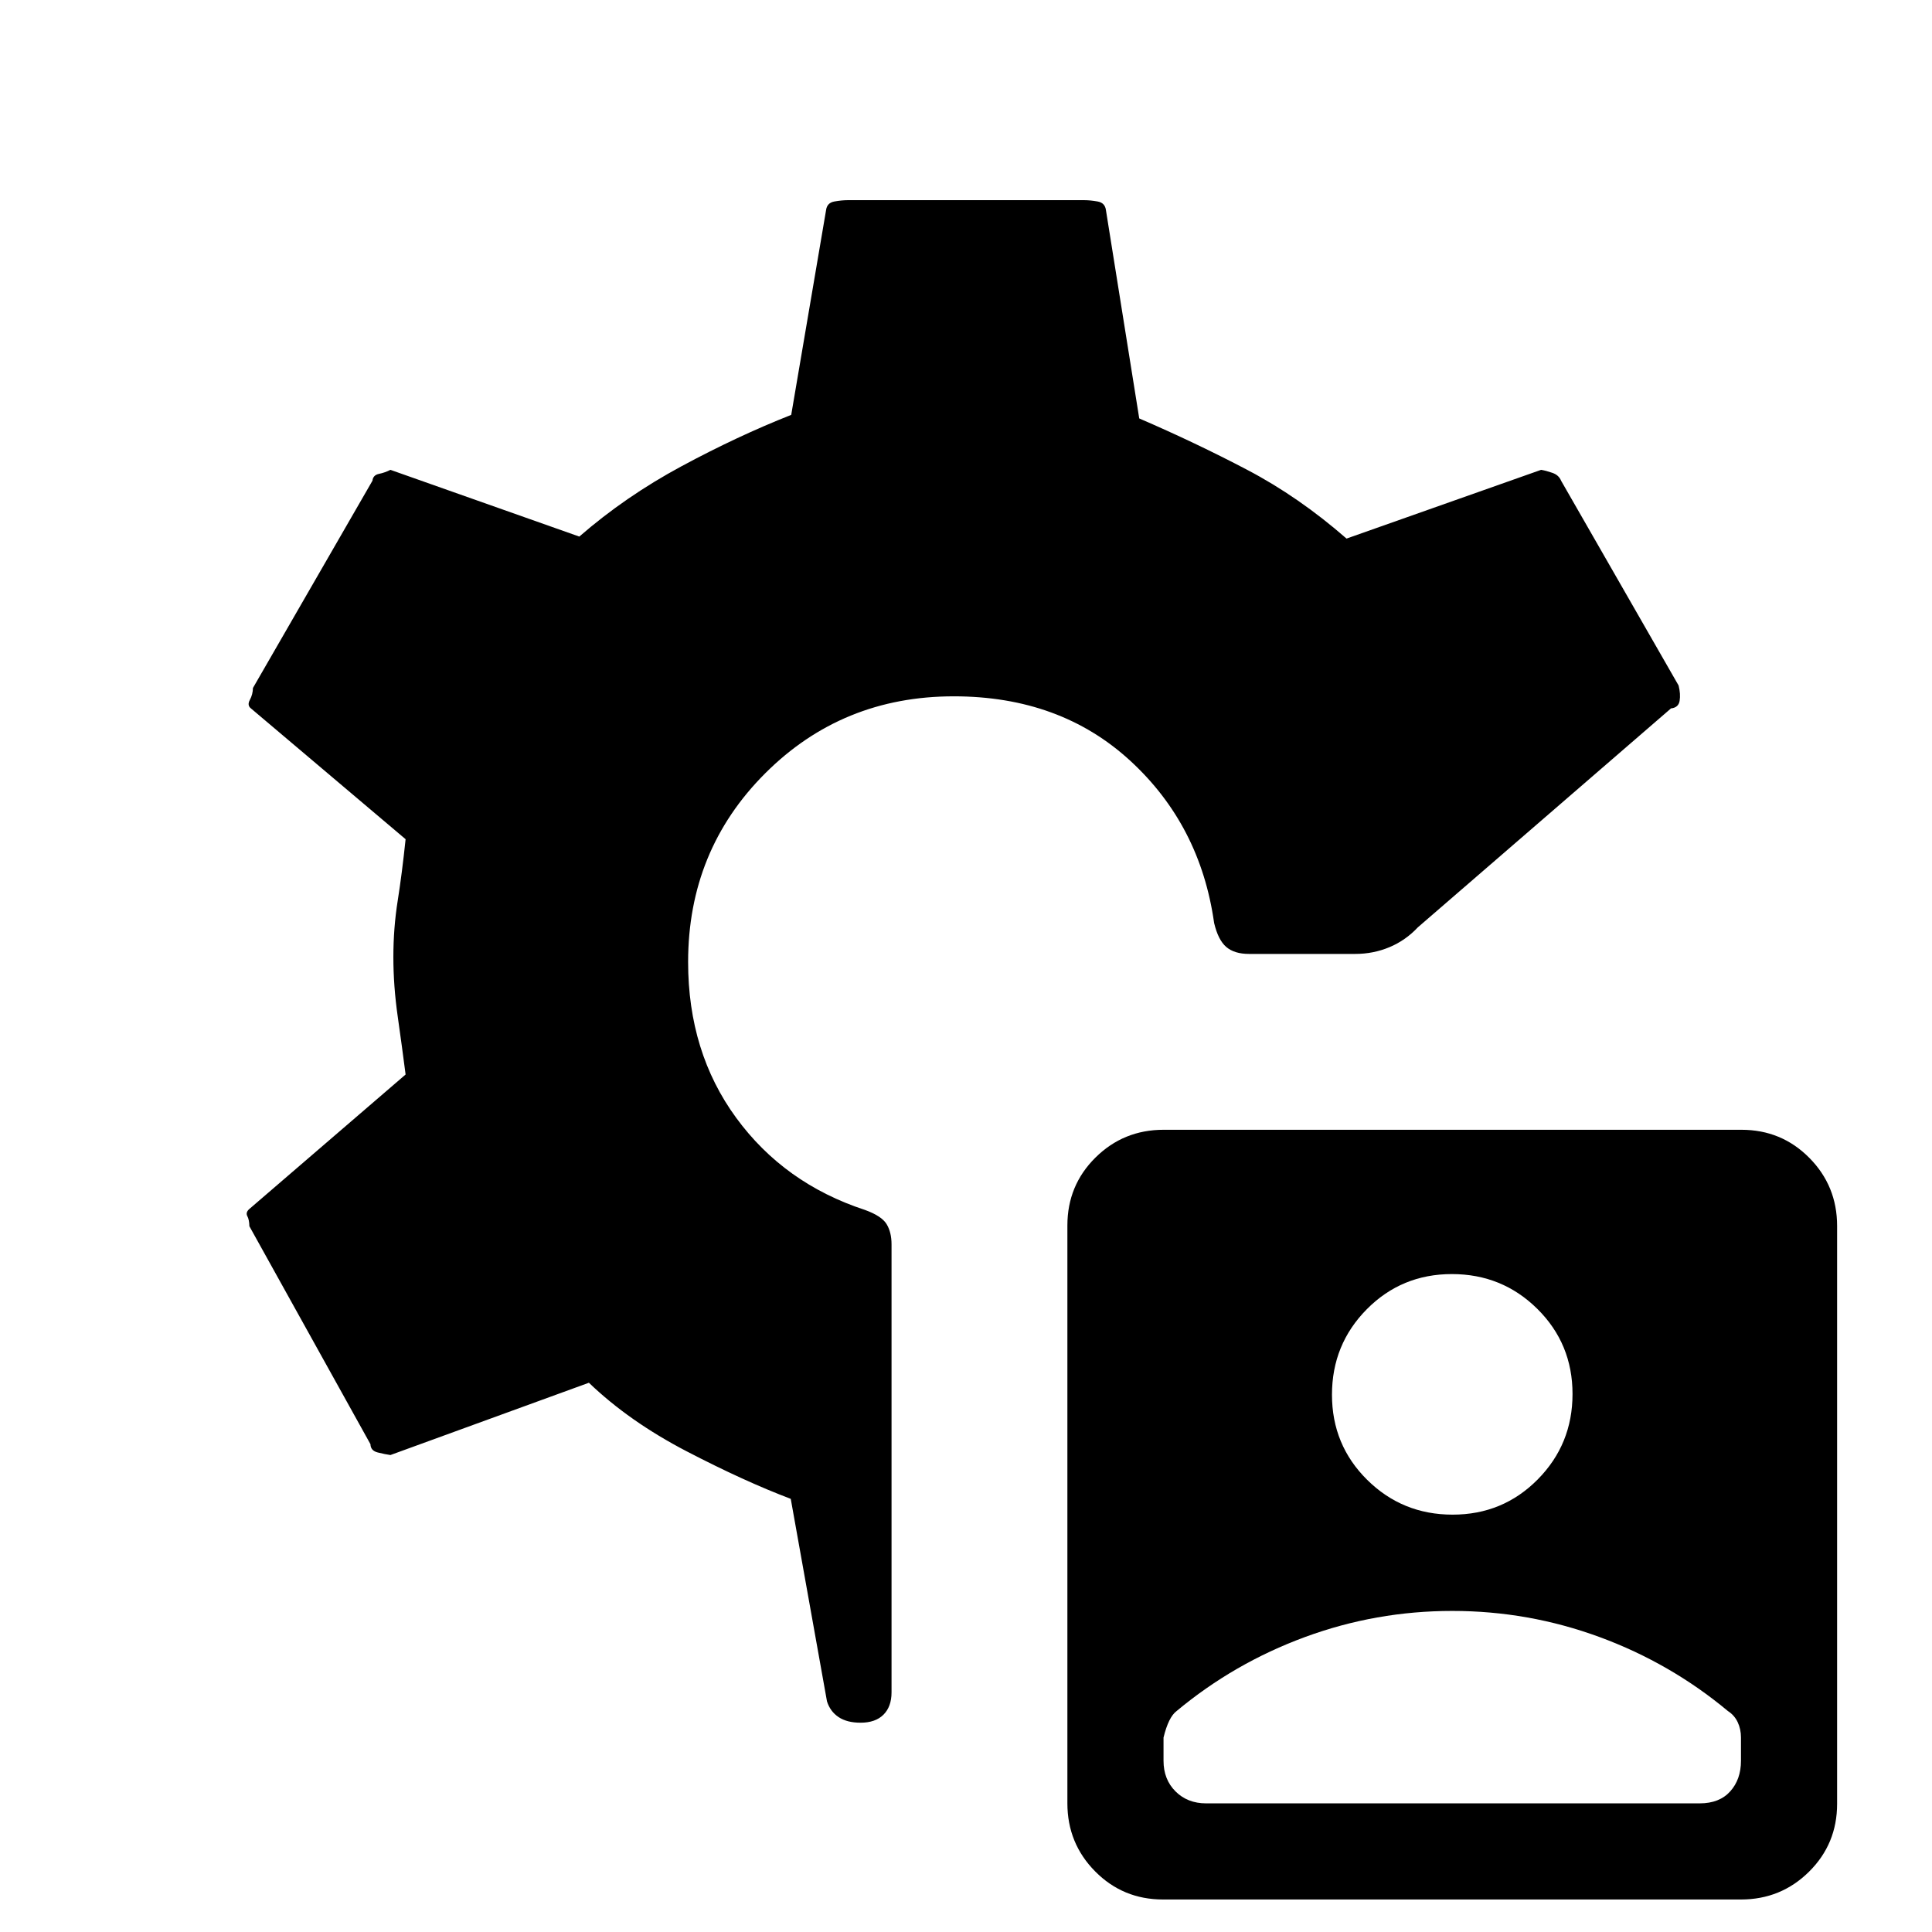 <svg xmlns="http://www.w3.org/2000/svg" height="20" viewBox="0 -960 960 960" width="20"><path d="M577.92-16.15q-19.92 0-33.73-13.95-13.81-13.94-13.81-33.86v-287.12q0-19.92 13.95-33.73 13.94-13.81 33.86-13.81h287.12q19.92 0 33.73 13.95 13.81 13.94 13.81 33.86v287.12q0 19.92-13.95 33.73-13.94 13.81-33.86 13.81H577.92Zm21.39-47.77h245.27q9.8 0 15.15-5.95t5.35-15.21v-11.54q0-4.15-1.62-7.61-1.61-3.45-4.84-5.54-28.56-23.81-63.81-36.79-35.26-12.98-73.19-12.98-37.94 0-73.19 12.98t-63.81 36.79q-4 3-6.47 13.15v11.54q0 9.26 5.95 15.21 5.95 5.95 15.21 5.95Zm122.48-143.46q24.98 0 42.29-17.49 17.3-17.48 17.3-42.46t-17.48-42.29q-17.48-17.3-42.46-17.3t-42.29 17.48q-17.3 17.49-17.3 42.46 0 24.98 17.48 42.29t42.46 17.31ZM427.6-104q-6.75 0-10.93-2.8-4.17-2.8-5.75-7.82l-18-100.61q-23.15-8.77-51.7-23.61-28.55-14.84-48.6-34.08L194-237q-2.69-.38-6.27-1.27-3.58-.88-3.65-4.11l-60.16-108.31q-.07-3.23-1.01-4.98-.94-1.75.78-3.41l77.85-67q-1.77-13.78-3.92-28.87-2.16-15.09-2.16-29.49 0-14.41 2.16-28.02 2.15-13.62 3.92-30.54l-76.85-65q-2-1.54-.54-4.23 1.47-2.69 1.54-5.92l59.39-103q.27-2.78 3.25-3.39 2.98-.61 5.67-2l93.85 33.16q22.92-19.93 50.77-34.93 27.84-15 54.53-25.54l17.31-101.69q.46-3.69 4.14-4.34 3.69-.66 6.78-.66h117.24q3.09 0 6.78.66 3.68.65 4.14 4.34l16.54 103.46q28 12.08 53.65 25.54 25.65 13.46 49.35 34.16l96.69-34.16q2.41.39 5.61 1.5 3.2 1.11 4.31 3.89l58.39 101.77q1.07 4.23.51 7.61-.56 3.39-4.28 3.77L704.54-499.23q-6.16 6.56-14.16 9.89-8 3.34-16.97 3.34h-52.8q-7.25 0-11.29-3.46-4.03-3.46-6.03-11.92Q596.43-550 561.6-582q-34.83-32-87.68-32-55.44 0-93.72 38.28-38.28 38.27-38.28 93.72 0 44.8 23.89 77.44 23.88 32.64 64.04 45.79 8.23 2.99 10.69 7.02 2.46 4.03 2.46 10.06v222.61q0 7.09-4 11.09-4 3.99-11.4 3.99Z"/></svg>